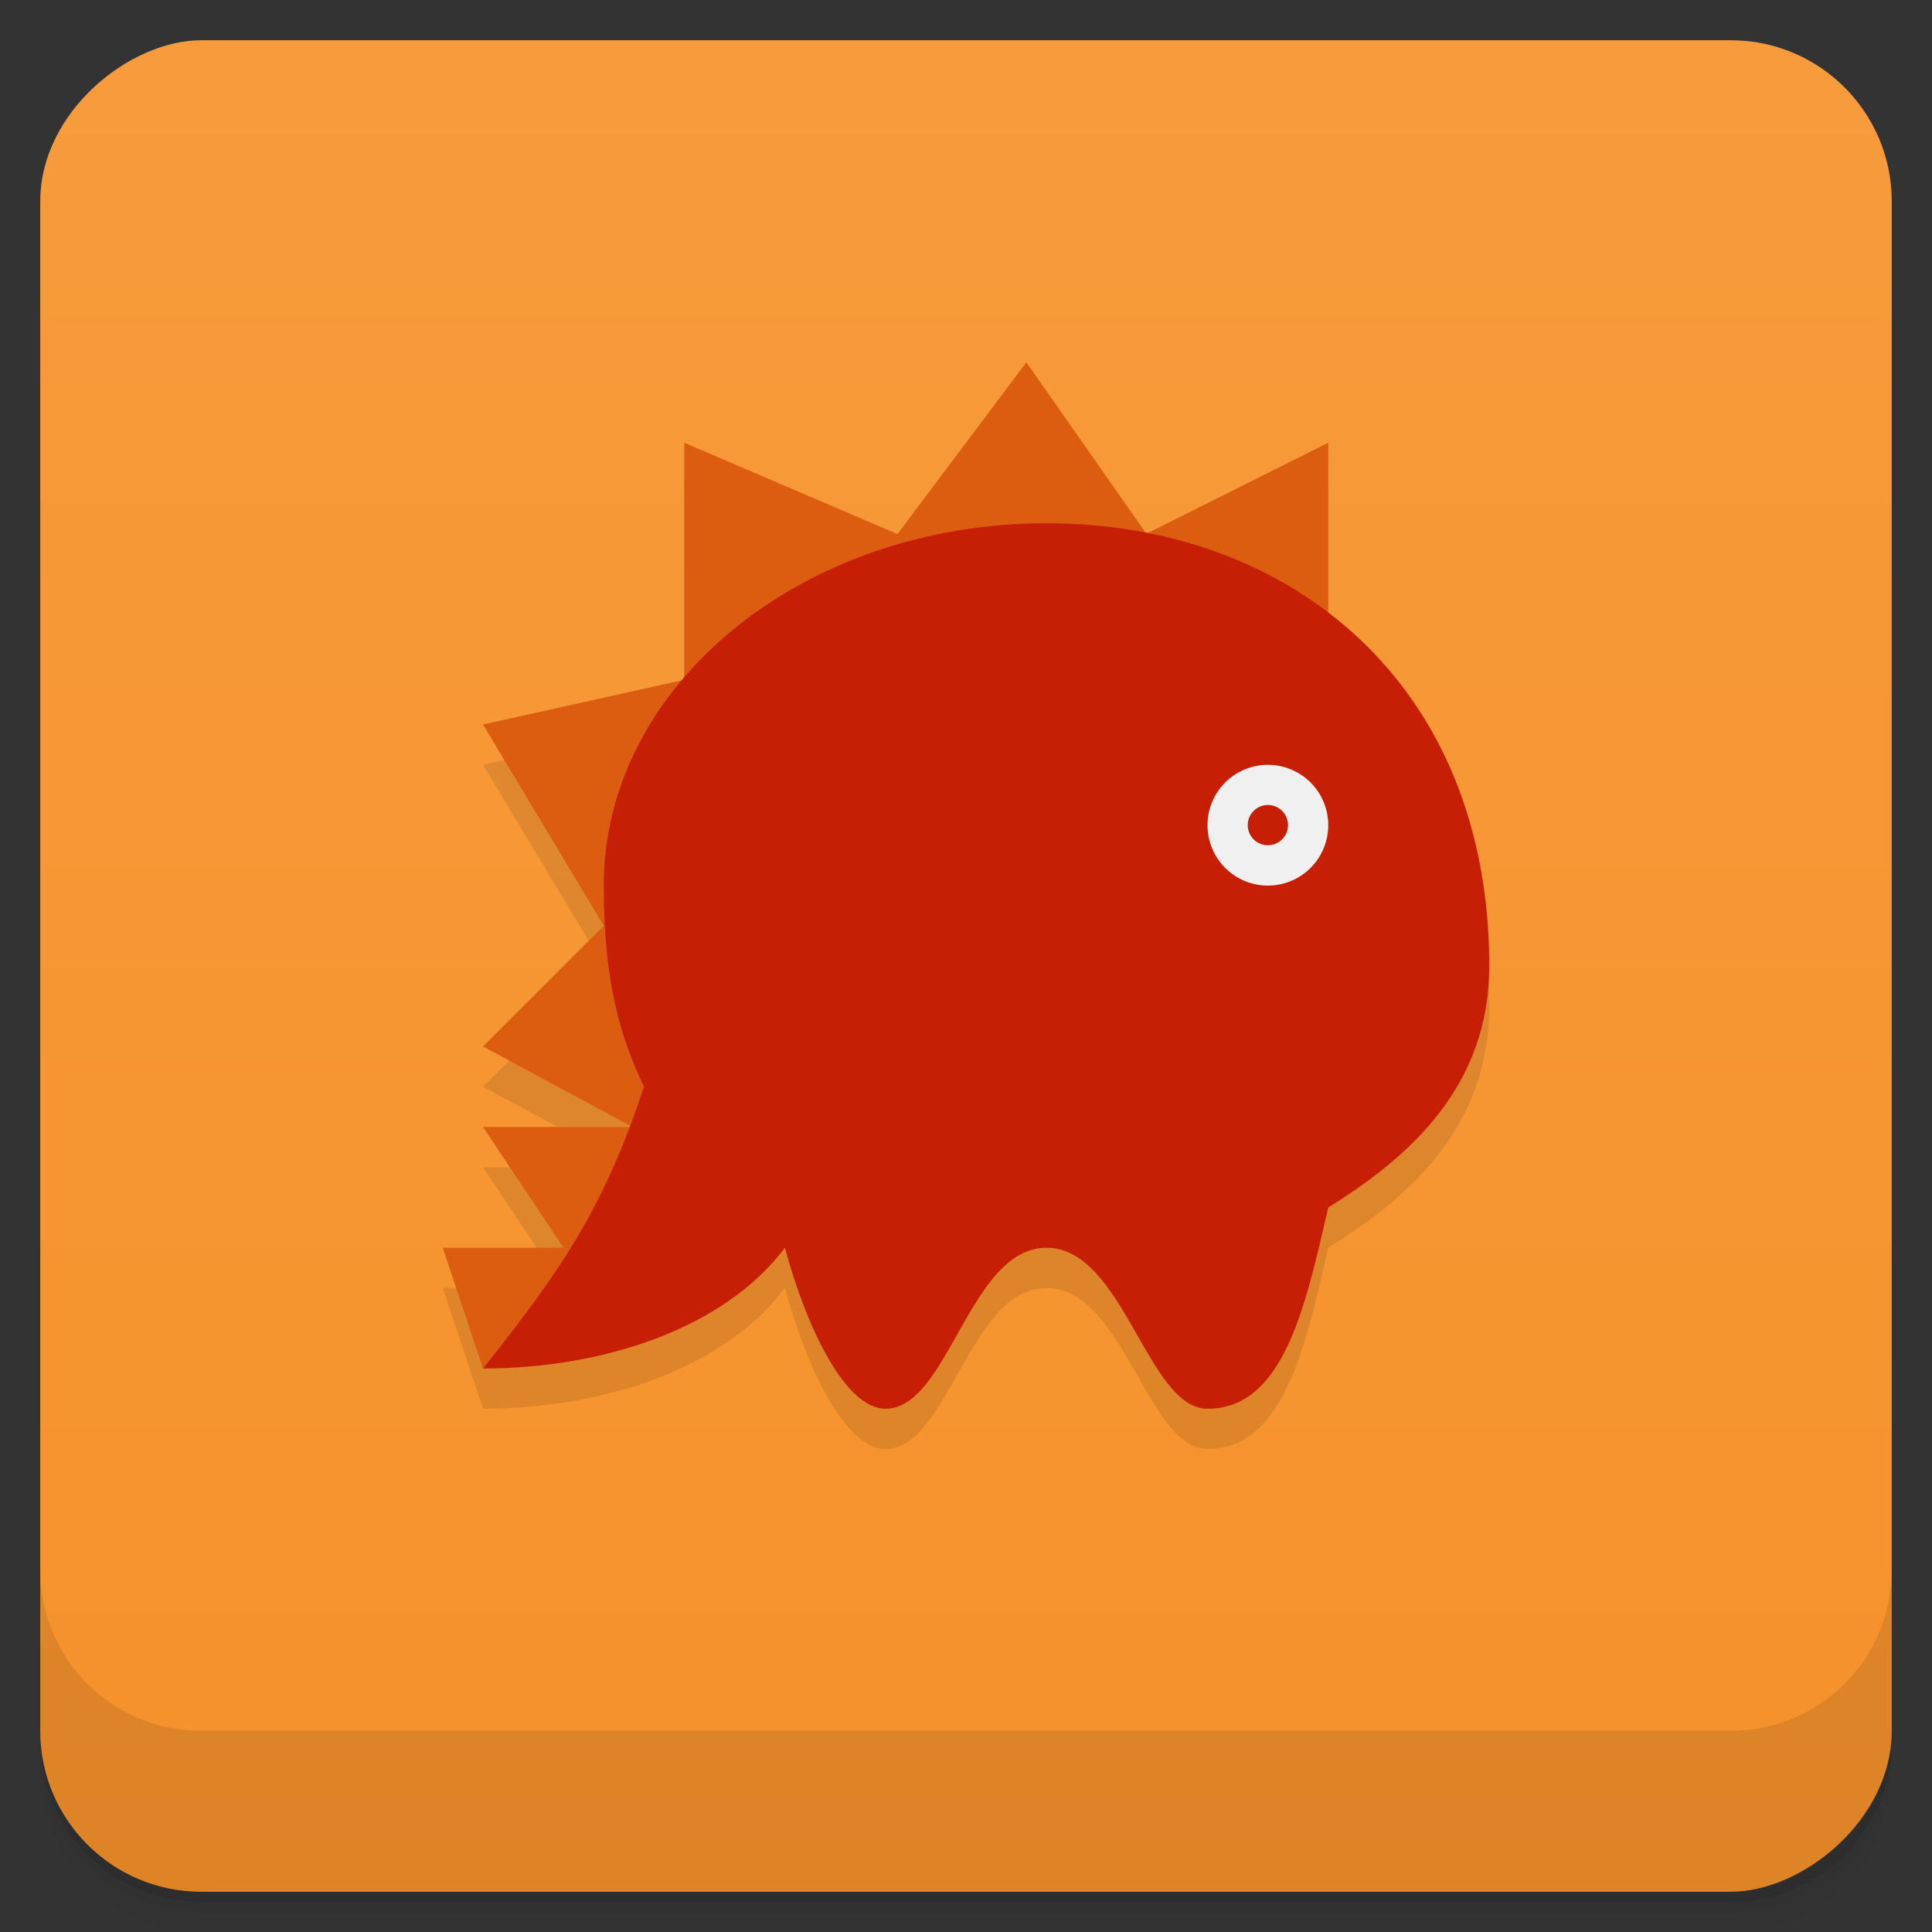 <svg width="48" height="48" version="1.1" viewBox="0 0 48 48" xmlns="http://www.w3.org/2000/svg">
 <rect x="0" y="0" width="48" height="48" fill="#333333" stroke="none"/>
 <defs>
  <linearGradient id="linearGradient4231" x1="1" x2="47" gradientTransform="translate(-48 .002)" gradientUnits="userSpaceOnUse">
   <stop style="stop-color:#f6912a" offset="0"/>
   <stop style="stop-color:#f79b3d" offset="1"/>
  </linearGradient>
 </defs>
 <path d="m1 43v0.25c0 2.216 1.784 4 4 4h38c2.216 0 4-1.784 4-4v-0.25c0 2.216-1.784 4-4 4h-38c-2.216 0-4-1.784-4-4zm0 0.5v0.5c0 2.216 1.784 4 4 4h38c2.216 0 4-1.784 4-4v-0.5c0 2.216-1.784 4-4 4h-38c-2.216 0-4-1.784-4-4z" style="opacity:.02"/>
 <path d="m1 43.25v0.25c0 2.216 1.784 4 4 4h38c2.216 0 4-1.784 4-4v-0.25c0 2.216-1.784 4-4 4h-38c-2.216 0-4-1.784-4-4z" style="opacity:.05"/>
 <path d="m1 43v0.25c0 2.216 1.784 4 4 4h38c2.216 0 4-1.784 4-4v-0.25c0 2.216-1.784 4-4 4h-38c-2.216 0-4-1.784-4-4z" style="opacity:.1"/>
 <rect transform="rotate(-90)" x="-47" y="1" width="46" height="46" rx="4" style="fill:url(#linearGradient4231)"/>
 <g transform="translate(0,-1004.4)">
  <path d="m1 1043.4v4c0 2.216 1.784 4 4 4h38c2.216 0 4-1.784 4-4v-4c0 2.216-1.784 4-4 4h-38c-2.216 0-4-1.784-4-4z" style="opacity:.1"/>
 </g>
 <path d="m25.5 10.002 2.967 4.238c0.012 0.002 0.025 0.005 0.037 0.008l4.496-2.248v4.217c2.442 1.861 4 4.848 4 8.783 0 3-1.986 4.748-4 6-0.566 2.46-1.108 5-3 5-1.5 0-2.083-4-4-4s-2.432 4-4 4c-1 0-1.965-2.02-2.5-4-1.5 1.999-4.5 3-7.5 3l-1-3h3l-2-3h3.644c4e-3 -0.01 0.008-0.023 0.012-0.033l-3.656-1.967 3-3-3-5 4.939-1.098c0.019-0.023 0.041-0.044 0.061-0.066v-5.836l5.297 2.269z" style="opacity:.1"/>
 <path d="m25.5 9.002 2.981 4.258 4.519-2.26v6l-21 17-1-3 3 1e-6 -2-3h3.717l-3.717-2 3-3-3-5 5-1.111v-5.889l5.297 2.269z" style="fill:#dc5d10"/>
 <path d="m26 13c6.075 0 11 4 11 11 0 3-1.986 4.748-4 6-0.566 2.46-1.108 5-3 5-1.5 0-2.083-4-4-4s-2.432 4-4 4c-1 0-1.965-2.019-2.5-3.999-1.5 1.999-4.5 2.999-7.5 2.999 2-2.514 3-4 4-7-0.61-1.285-1-2.638-1-5 0-4.971 4.925-9 11-9z" style="fill:#c61f06"/>
 <path d="m31.5 19.002a1.5 1.5 0 0 0-1.5 1.5 1.5 1.5 0 0 0 1.5 1.5 1.5 1.5 0 0 0 1.5-1.5 1.5 1.5 0 0 0-1.5-1.5zm0 0.998a0.5 0.5 0 0 1 0.5 0.5 0.5 0.5 0 0 1-0.5 0.5 0.5 0.5 0 0 1-0.5-0.5 0.5 0.5 0 0 1 0.5-0.5z" style="fill:#f0f0f0;stroke-width:1.5"/>
</svg>

